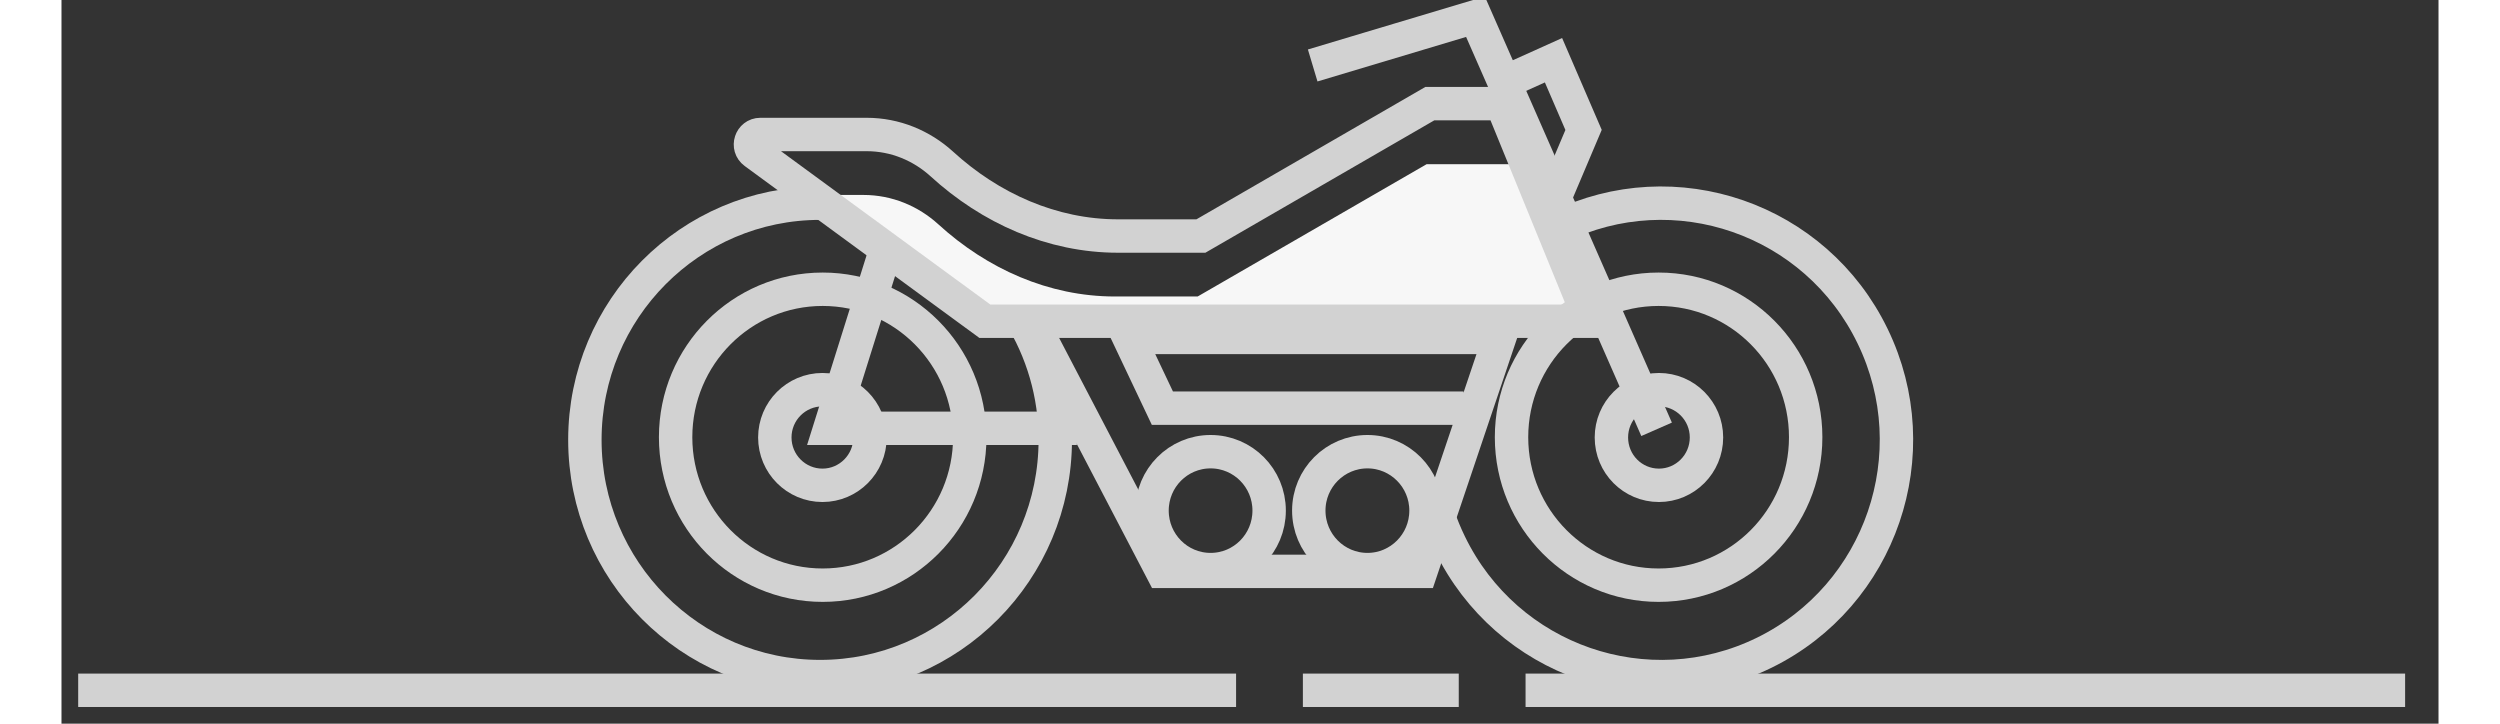 <?xml version="1.0" encoding="UTF-8" standalone="no"?>
<!DOCTYPE svg PUBLIC "-//W3C//DTD SVG 1.1//EN" "http://www.w3.org/Graphics/SVG/1.1/DTD/svg11.dtd">
<svg version="1.1" xmlns="http://www.w3.org/2000/svg" xmlns:xlink="http://www.w3.org/1999/xlink" preserveAspectRatio="xMidYMid meet" viewBox="18.5 56.5 213.5 65" width="209" height="60.5"><rect x="18.5" y="56.5" width="213.5" height="65" fill="#333333" stroke="none"/><defs><path d="M156.83 85.9L151.42 71.25L141.11 71.25L120.55 83.13C116.09 83.13 113.61 83.13 113.11 83.13C107.19 83.13 101.64 80.65 97.26 76.65C95.46 75.01 93.1 74.01 90.53 74.01C90.15 74.01 88.26 74.01 84.86 74.01L80.46 70.74L101.14 85.9L156.83 85.9Z" id="b7VbLGFBa"></path><path d="M155.84 85.35L147.86 65.81L141.4 65.81L120.84 77.7C116.38 77.7 113.89 77.7 113.4 77.7C107.48 77.7 101.93 75.22 97.55 71.21C95.75 69.58 93.39 68.58 90.82 68.58C89.87 68.58 82.22 68.58 81.27 68.58C80.41 68.58 80.05 69.69 80.75 70.2C82.13 71.21 89.02 76.26 101.43 85.35L155.84 85.35Z" id="a1gmr3ThZn"></path><path d="M86.87 109.06C79.57 109.06 73.66 103.11 73.66 95.77C73.66 88.43 79.57 82.48 86.87 82.48C94.16 82.48 100.08 88.43 100.08 95.77C100.08 103.11 94.16 109.06 86.87 109.06Z" id="hlJ83mL4r"></path><path d="M86.85 100.09C84.49 100.09 82.57 98.17 82.57 95.79C82.57 93.42 84.49 91.5 86.85 91.5C89.2 91.5 91.12 93.42 91.12 95.79C91.12 98.17 89.2 100.09 86.85 100.09Z" id="bCbACECyg"></path><path d="M104.54 84.72C106.58 87.99 107.76 91.86 107.76 96.01C107.76 107.75 98.3 117.27 86.64 117.27C74.97 117.27 65.51 107.75 65.51 96.01C65.51 84.27 74.97 74.75 86.64 74.75" id="abCvDoJ4w"></path><path d="M161.95 109.06C169.25 109.06 175.16 103.11 175.16 95.77C175.16 88.43 169.25 82.48 161.95 82.48C154.66 82.48 148.74 88.43 148.74 95.77C148.74 103.11 154.66 109.06 161.95 109.06Z" id="bzg3acyD"></path><path d="M161.98 100.09C164.33 100.09 166.25 98.17 166.25 95.79C166.25 93.42 164.33 91.5 161.98 91.5C159.62 91.5 157.71 93.42 157.71 95.79C157.71 98.17 159.62 100.09 161.98 100.09Z" id="b66NUEPA8"></path><path d="M141.5 100.36C141.85 102.05 142.41 103.71 143.2 105.33C148.31 115.88 160.96 120.26 171.45 115.12C181.93 109.97 186.29 97.24 181.17 86.69C176.06 76.14 163.41 71.76 152.92 76.9" id="c1oTncnOgW"></path><path d="M161.77 95.06L145.5 58L130.88 62.38" id="e1PgxWHoJY"></path><path d="M148.36 63.78L152.51 61.91L155.21 68.17L152.24 75.18" id="d2k85P1Ug1"></path><path d="M121.71 107.66C118.8 107.66 116.45 105.29 116.45 102.36C116.45 99.44 118.8 97.07 121.71 97.07C124.62 97.07 126.97 99.44 126.97 102.36C126.97 105.29 124.62 107.66 121.71 107.66Z" id="b3o52Aufh"></path><path d="M135.8 107.66C132.89 107.66 130.53 105.29 130.53 102.36C130.53 99.44 132.89 97.07 135.8 97.07C138.7 97.07 141.06 99.44 141.06 102.36C141.06 105.29 138.7 107.66 135.8 107.66Z" id="f2e2RV9x44"></path><path d="M105.63 85.35L117.36 107.82L140.6 107.82L147.68 86.81L114.37 86.81L117.38 93.16L144.42 93.16" id="brct4UpQu"></path><path d="M92.55 78.9L87.51 94.97L109.7 94.97" id="b1VFIvHyDB"></path><path d="M229 118.5L150 118.5" id="b1at0LKtdq"></path><path d="M124 118.5L20 118.5" id="i18r80UKl"></path><path d="M144 118.5L130 118.5" id="f5veHJ00j4"></path></defs><g><g><use xlink:href="#b7VbLGFBa" opacity="1" fill="#f7f7f7" fill-opacity="1"></use><g><use xlink:href="#b7VbLGFBa" opacity="1" fill-opacity="0" stroke="#000000" stroke-width="1" stroke-opacity="0"></use></g></g><g><use xlink:href="#a1gmr3ThZn" opacity="1" fill="#000000" fill-opacity="0"></use><g><use xlink:href="#a1gmr3ThZn" opacity="1" fill-opacity="0" stroke="#d2d2d2" stroke-width="3" stroke-opacity="1"></use></g></g><g><use xlink:href="#hlJ83mL4r" opacity="1" fill="#000000" fill-opacity="0"></use><g><use xlink:href="#hlJ83mL4r" opacity="1" fill-opacity="0" stroke="#d2d2d2" stroke-width="3" stroke-opacity="1"></use></g></g><g><use xlink:href="#bCbACECyg" opacity="1" fill="#000000" fill-opacity="0"></use><g><use xlink:href="#bCbACECyg" opacity="1" fill-opacity="0" stroke="#d2d2d2" stroke-width="3" stroke-opacity="1"></use></g></g><g><use xlink:href="#abCvDoJ4w" opacity="1" fill="#000000" fill-opacity="0"></use><g><use xlink:href="#abCvDoJ4w" opacity="1" fill-opacity="0" stroke="#d2d2d2" stroke-width="3" stroke-opacity="1"></use></g></g><g><use xlink:href="#bzg3acyD" opacity="1" fill="#000000" fill-opacity="0"></use><g><use xlink:href="#bzg3acyD" opacity="1" fill-opacity="0" stroke="#d2d2d2" stroke-width="3" stroke-opacity="1"></use></g></g><g><use xlink:href="#b66NUEPA8" opacity="1" fill="#000000" fill-opacity="0"></use><g><use xlink:href="#b66NUEPA8" opacity="1" fill-opacity="0" stroke="#d2d2d2" stroke-width="3" stroke-opacity="1"></use></g></g><g><use xlink:href="#c1oTncnOgW" opacity="1" fill="#000000" fill-opacity="0"></use><g><use xlink:href="#c1oTncnOgW" opacity="1" fill-opacity="0" stroke="#d2d2d2" stroke-width="3" stroke-opacity="1"></use></g></g><g><use xlink:href="#e1PgxWHoJY" opacity="1" fill="#000000" fill-opacity="0"></use><g><use xlink:href="#e1PgxWHoJY" opacity="1" fill-opacity="0" stroke="#d2d2d2" stroke-width="3" stroke-opacity="1"></use></g></g><g><use xlink:href="#d2k85P1Ug1" opacity="1" fill="#000000" fill-opacity="0"></use><g><use xlink:href="#d2k85P1Ug1" opacity="1" fill-opacity="0" stroke="#d2d2d2" stroke-width="3" stroke-opacity="1"></use></g></g><g><use xlink:href="#b3o52Aufh" opacity="1" fill="#000000" fill-opacity="0"></use><g><use xlink:href="#b3o52Aufh" opacity="1" fill-opacity="0" stroke="#d2d2d2" stroke-width="3" stroke-opacity="1"></use></g></g><g><use xlink:href="#f2e2RV9x44" opacity="1" fill="#000000" fill-opacity="0"></use><g><use xlink:href="#f2e2RV9x44" opacity="1" fill-opacity="0" stroke="#d2d2d2" stroke-width="3" stroke-opacity="1"></use></g></g><g><use xlink:href="#brct4UpQu" opacity="1" fill="#000000" fill-opacity="0"></use><g><use xlink:href="#brct4UpQu" opacity="1" fill-opacity="0" stroke="#d2d2d2" stroke-width="3" stroke-opacity="1"></use></g></g><g><use xlink:href="#b1VFIvHyDB" opacity="1" fill="#000000" fill-opacity="0"></use><g><use xlink:href="#b1VFIvHyDB" opacity="1" fill-opacity="0" stroke="#d2d2d2" stroke-width="3" stroke-opacity="1"></use></g></g><g><use xlink:href="#b1at0LKtdq" opacity="1" fill="#000000" fill-opacity="0"></use><g><use xlink:href="#b1at0LKtdq" opacity="1" fill-opacity="0" stroke="#d2d2d2" stroke-width="3" stroke-opacity="1"></use></g></g><g><use xlink:href="#i18r80UKl" opacity="1" fill="#000000" fill-opacity="0"></use><g><use xlink:href="#i18r80UKl" opacity="1" fill-opacity="0" stroke="#d2d2d2" stroke-width="3" stroke-opacity="1"></use></g></g><g><use xlink:href="#f5veHJ00j4" opacity="1" fill="#000000" fill-opacity="0"></use><g><use xlink:href="#f5veHJ00j4" opacity="1" fill-opacity="0" stroke="#d2d2d2" stroke-width="3" stroke-opacity="1"></use></g></g></g></svg>
